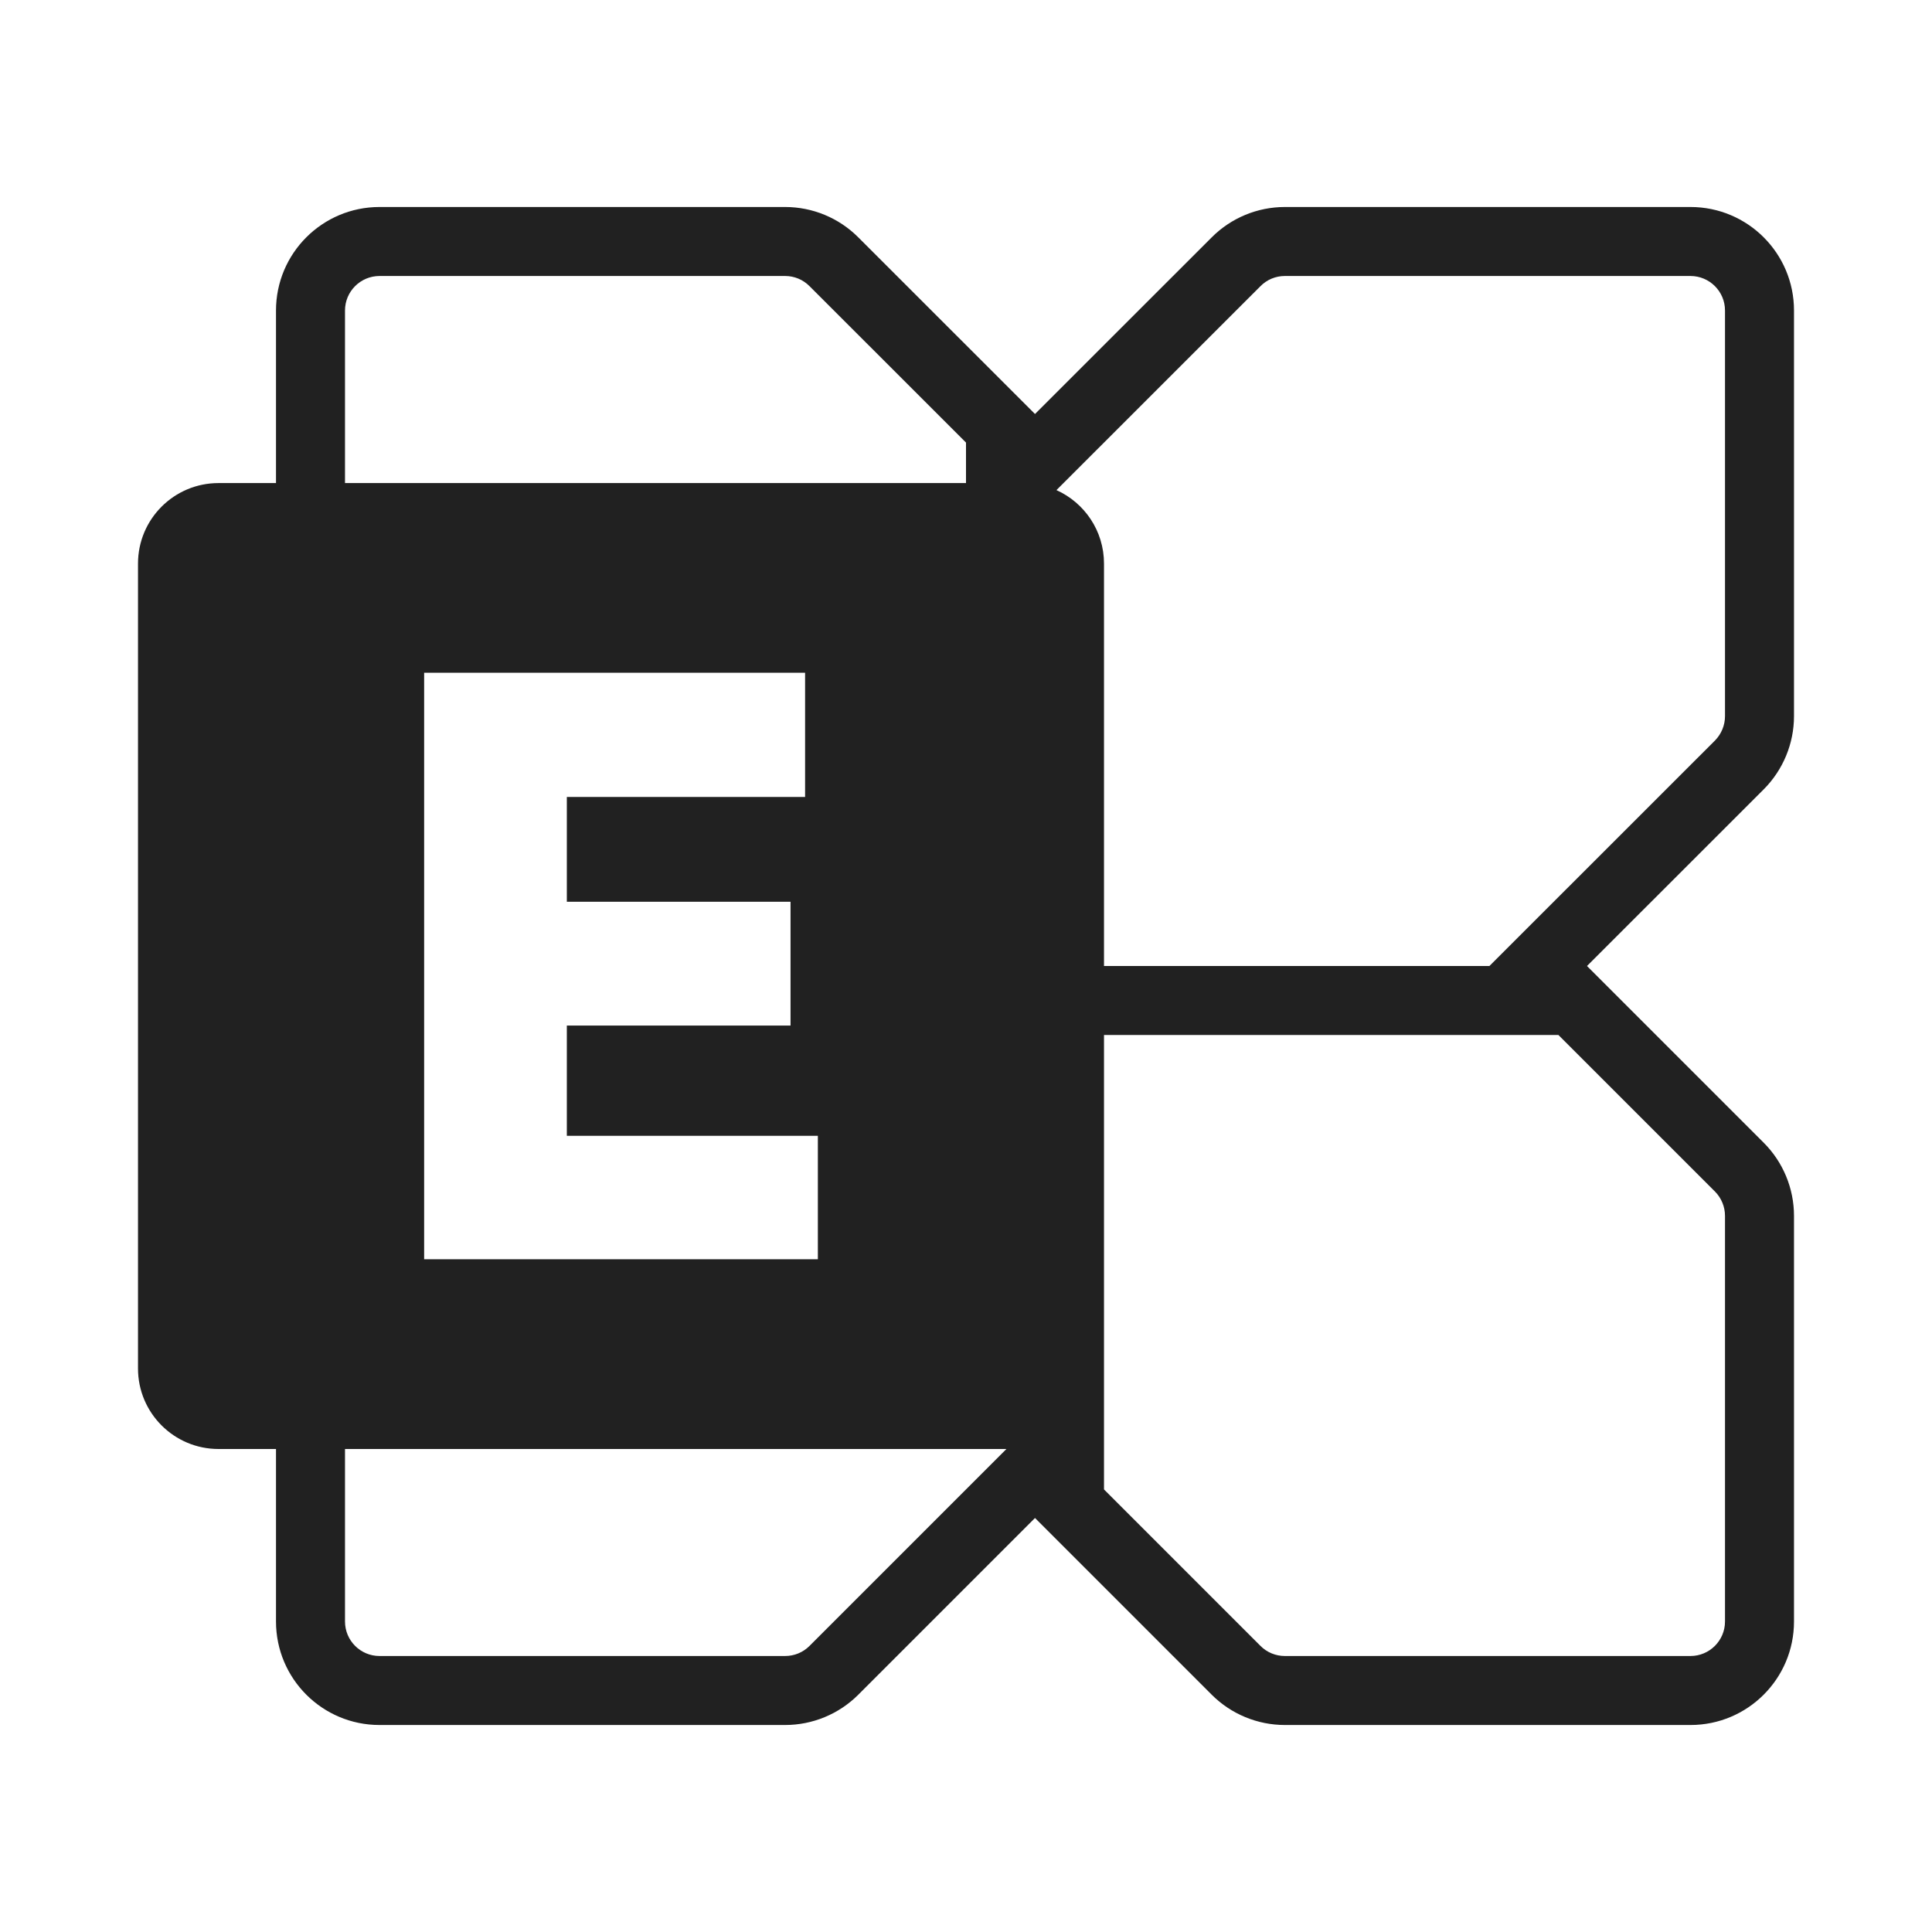 <?xml version="1.0" encoding="UTF-8"?>
<svg width="28px" height="28px" viewBox="0 0 28 28" version="1.1" xmlns="http://www.w3.org/2000/svg" xmlns:xlink="http://www.w3.org/1999/xlink">
    <!-- Generator: Sketch 59.1 (86144) - https://sketch.com -->
    <title>ic_office_exchange_28_mono</title>
    <desc>Created with Sketch.</desc>
    <g id="🔍-Product-Icons" stroke="none" stroke-width="1" fill="none" fill-rule="evenodd">
        <g id="ic_office_exchange_28_mono" fill="#212121">
            <path d="M25,10.379 C25,10.511 24.947,10.639 24.854,10.733 L22.293,13.293 L21.586,14 L16,14 L16,8.168 C16,7.693 15.717,7.286 15.311,7.103 L18.268,4.147 C18.362,4.052 18.488,4 18.621,4 L24.5,4 C24.776,4 25,4.224 25,4.5 L25,10.379 Z M24.854,17.268 C24.947,17.361 25,17.489 25,17.621 L25,23.5 C25,23.776 24.776,24 24.5,24 L18.621,24 C18.488,24 18.362,23.948 18.268,23.854 L16,21.586 L16,15 L22.586,15 L24.854,17.268 Z M11.732,23.854 C11.638,23.948 11.512,24 11.379,24 L5.5,24 C5.224,24 5,23.776 5,23.5 L5,21 L14.586,21 L11.732,23.854 Z M11.457,13.069 L11.457,14.863 L8.215,14.863 L8.215,16.461 L11.853,16.461 L11.853,18.25 L6.147,18.25 L6.147,9.75 L11.668,9.75 L11.668,11.55 L8.215,11.55 L8.215,13.069 L11.457,13.069 Z M5,4.5 C5,4.224 5.224,4 5.5,4 L11.379,4 C11.512,4 11.638,4.052 11.732,4.147 L14,6.414 L14,7.001 L5,7.001 L5,4.5 Z M26,10.379 L26,4.5 C26,3.671 25.328,3 24.5,3 L18.621,3 C18.224,3 17.842,3.158 17.561,3.44 L15,6 L12.439,3.44 C12.158,3.158 11.776,3 11.379,3 L5.5,3 C4.672,3 4,3.671 4,4.5 L4,7.001 L3.167,7.001 C2.523,7.001 2,7.523 2,8.168 L2,19.833 C2,20.478 2.523,21 3.167,21 L4,21 L4,23.5 C4,24.329 4.672,25 5.5,25 L11.379,25 C11.776,25 12.158,24.842 12.439,24.561 L15,22 L17.561,24.561 C17.842,24.842 18.224,25 18.621,25 L24.5,25 C25.328,25 26,24.329 26,23.5 L26,17.621 C26,17.224 25.842,16.842 25.561,16.561 L23,14 L25.561,11.44 C25.842,11.158 26,10.776 26,10.379 L26,10.379 Z" id="🎨-Color"></path>
        </g>
    </g>
</svg>